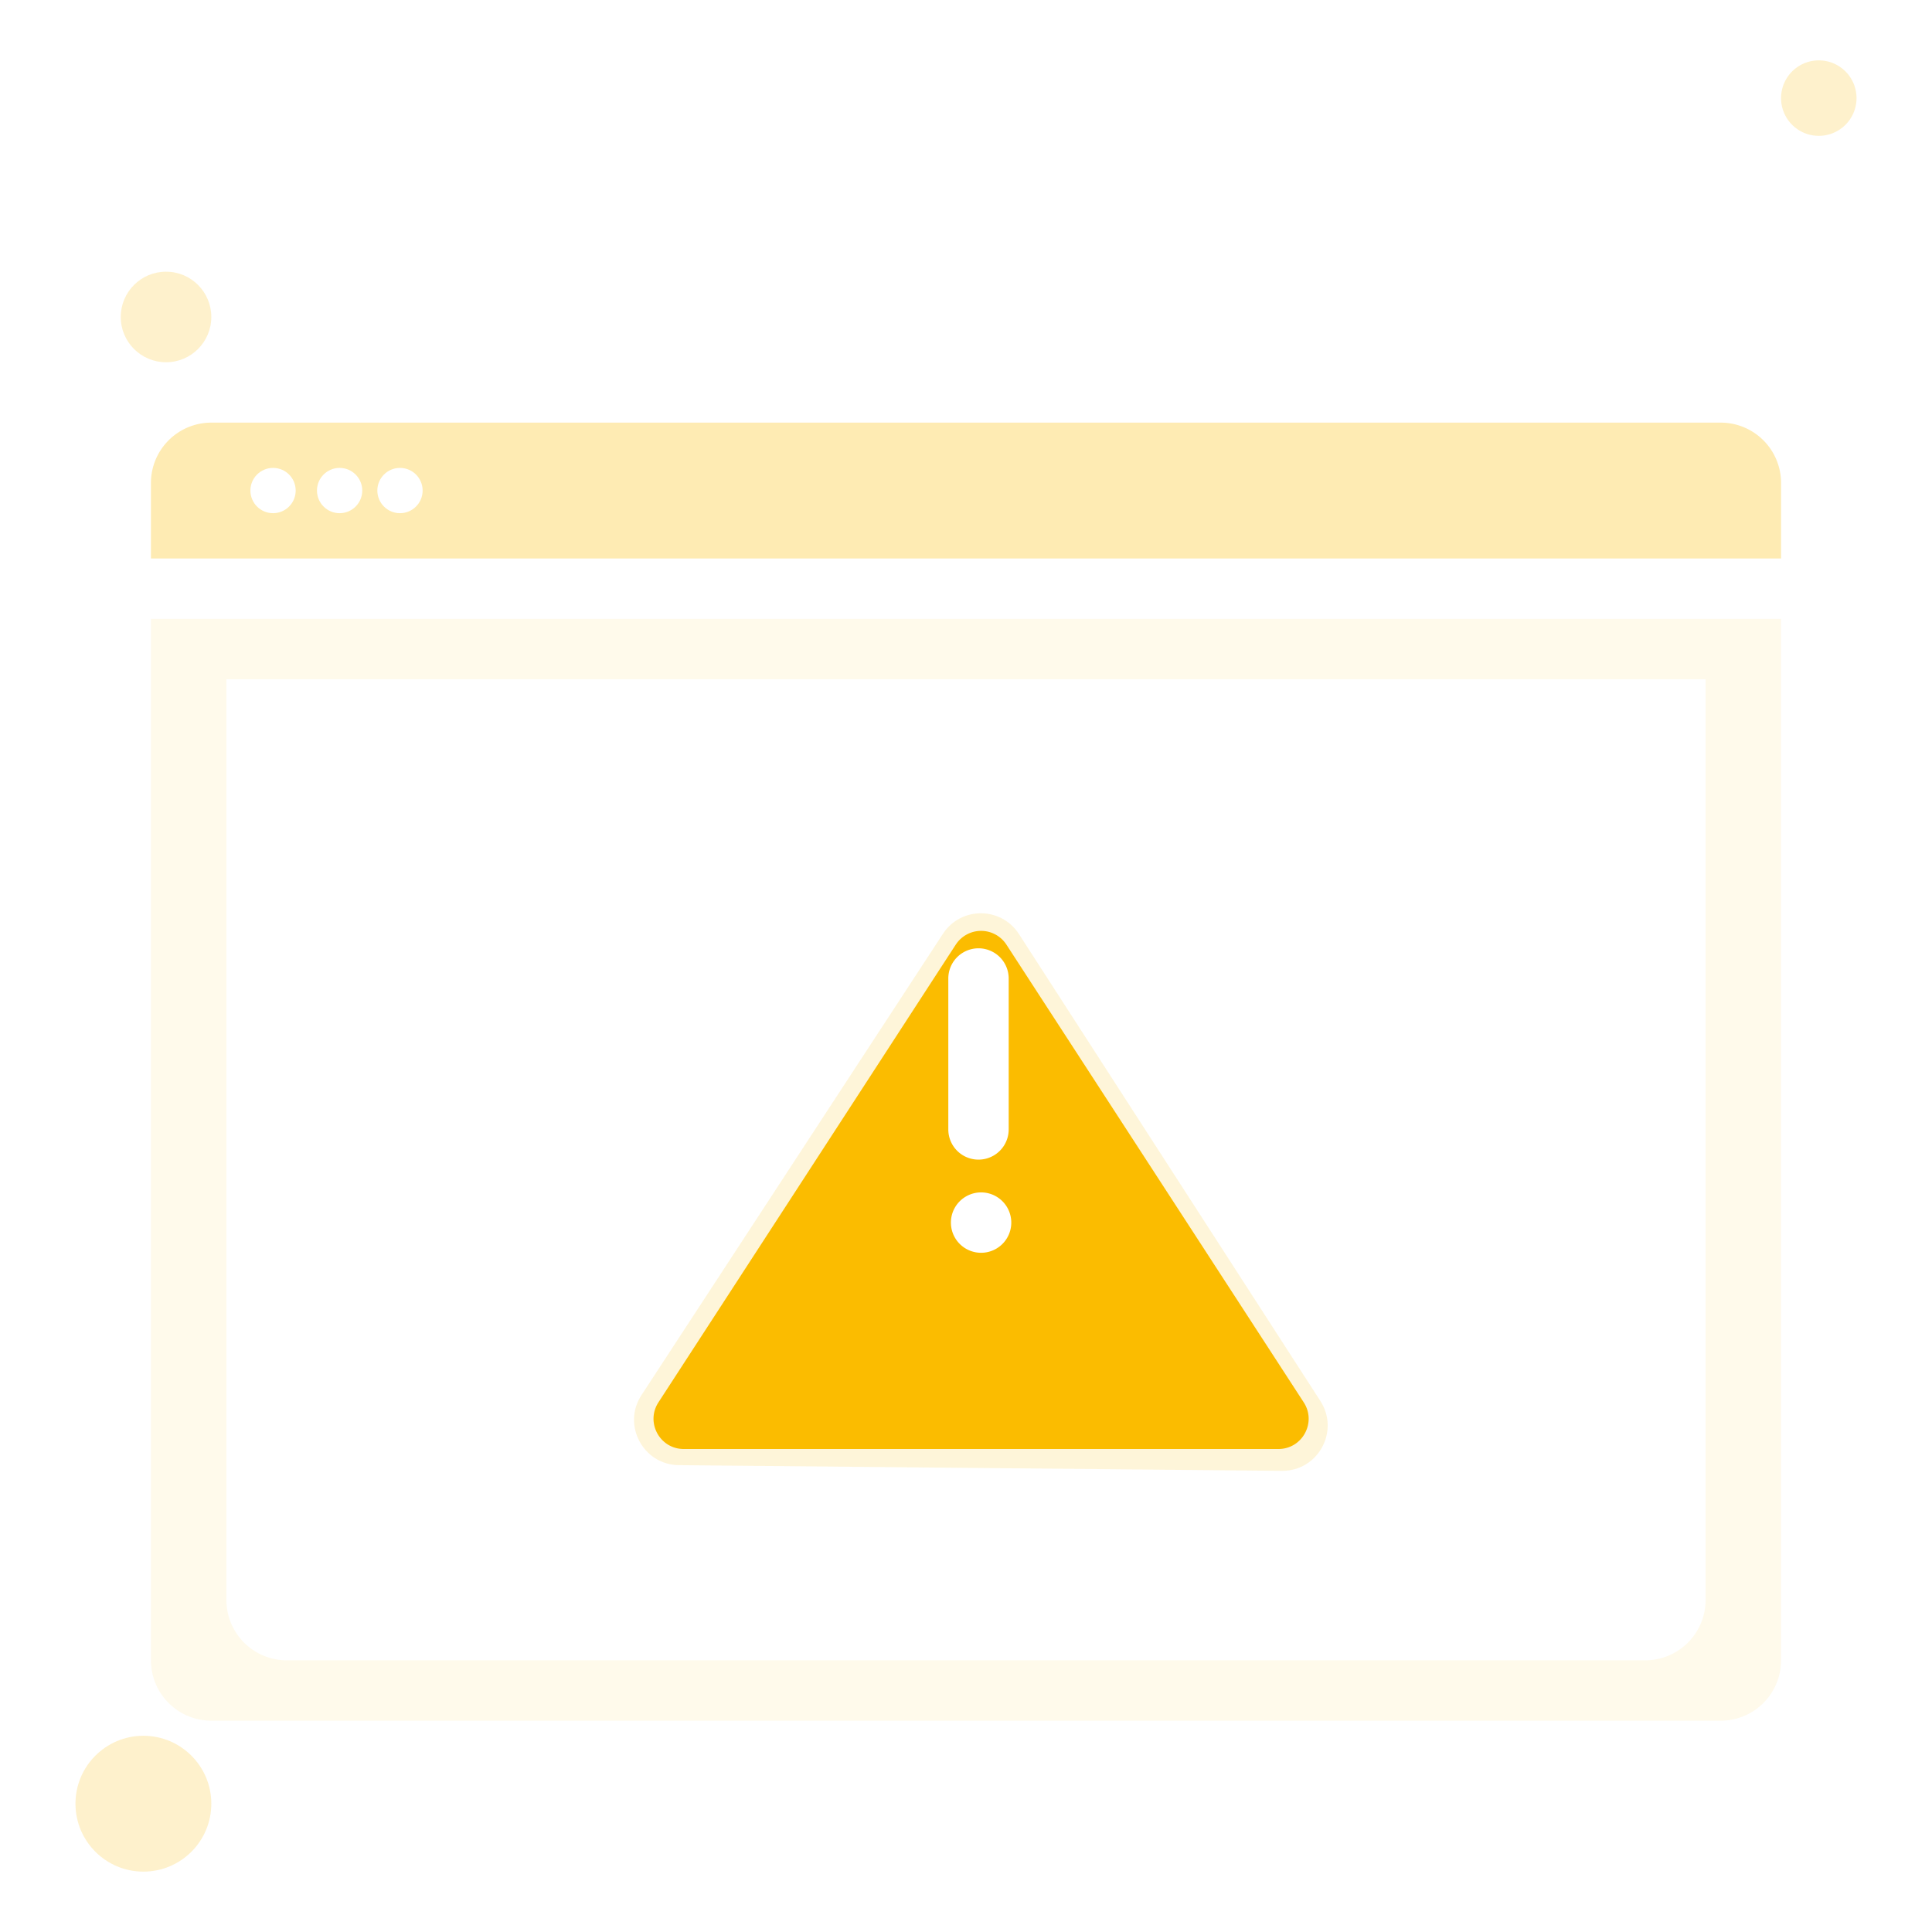 <svg width="128" height="128" fill="none" xmlns="http://www.w3.org/2000/svg"><g clip-path="url(#a)"><g opacity=".08" filter="url(#b)"><path d="M10 37h108v69a4 4 0 0 1-4 4H14a4 4 0 0 1-4-4V37Z" fill="#FBBC00"/></g><g filter="url(#c)"><path d="M15 41h98v61a4 4 0 0 1-4 4H19a4 4 0 0 1-4-4V41Z" fill="#fff"/></g><g opacity=".15" filter="url(#d)"><path d="M62.473 53.866c1.188-1.818 3.854-1.81 5.032.014l19.974 30.94c1.296 2.007-.16 4.65-2.549 4.627l-39.948-.376c-2.37-.023-3.78-2.657-2.483-4.641l19.974-30.564Z" fill="#FBBC00"/></g><g filter="url(#e)"><path d="M63.323 54.583a2 2 0 0 1 3.354 0L86.376 84.91c.864 1.33-.09 3.09-1.677 3.09H45.3c-1.586 0-2.541-1.76-1.677-3.09l19.699-30.328Z" fill="#FBBC00"/></g><path d="M66.828 64.828a2 2 0 0 0-4 0v10a2 2 0 0 0 4 0v-10Z" fill="#fff"/><path opacity=".3" d="M10 32a4 4 0 0 1 4-4h100a4 4 0 0 1 4 4v5H10v-5Z" fill="#FBBC00"/><circle cx="26.5" cy="32.5" r="1.5" fill="#fff"/><circle cx="22.5" cy="32.5" r="1.5" fill="#fff"/><circle cx="18.09" cy="32.5" r="1.5" fill="#fff"/><circle opacity=".2" cx="9.5" cy="119.5" r="4.5" fill="#FBBC00"/><path opacity=".2" d="M123 6.5a2.5 2.5 0 1 1-5 0 2.5 2.5 0 0 1 5 0Z" fill="#FBBC00"/><circle opacity=".2" cx="11" cy="21" r="3" fill="#FBBC00"/><path d="M67 81a2 2 0 1 1-4 0 2 2 0 0 1 4 0Z" fill="#fff"/></g><defs><filter id="b" x="-20" y="11" width="168" height="133" filterUnits="userSpaceOnUse" color-interpolation-filters="sRGB"><feFlood flood-opacity="0" result="BackgroundImageFix"/><feColorMatrix in="SourceAlpha" values="0 0 0 0 0 0 0 0 0 0 0 0 0 0 0 0 0 0 127 0" result="hardAlpha"/><feOffset dy="4"/><feGaussianBlur stdDeviation="15"/><feComposite in2="hardAlpha" operator="out"/><feColorMatrix values="0 0 0 0 0.976 0 0 0 0 0.729 0 0 0 0 0.024 0 0 0 0.4 0"/><feBlend in2="BackgroundImageFix" result="effect1_dropShadow_1313_5438"/><feBlend in="SourceGraphic" in2="effect1_dropShadow_1313_5438" result="shape"/></filter><filter id="c" x="7" y="37" width="114" height="81" filterUnits="userSpaceOnUse" color-interpolation-filters="sRGB"><feFlood flood-opacity="0" result="BackgroundImageFix"/><feColorMatrix in="SourceAlpha" values="0 0 0 0 0 0 0 0 0 0 0 0 0 0 0 0 0 0 127 0" result="hardAlpha"/><feOffset dy="4"/><feGaussianBlur stdDeviation="4"/><feComposite in2="hardAlpha" operator="out"/><feColorMatrix values="0 0 0 0 0.992 0 0 0 0 0.914 0 0 0 0 0.698 0 0 0 0.08 0"/><feBlend in2="BackgroundImageFix" result="effect1_dropShadow_1313_5438"/><feBlend in="SourceGraphic" in2="effect1_dropShadow_1313_5438" result="shape"/></filter><filter id="d" x="12.006" y="30.507" width="105.958" height="96.94" filterUnits="userSpaceOnUse" color-interpolation-filters="sRGB"><feFlood flood-opacity="0" result="BackgroundImageFix"/><feColorMatrix in="SourceAlpha" values="0 0 0 0 0 0 0 0 0 0 0 0 0 0 0 0 0 0 127 0" result="hardAlpha"/><feOffset dy="8"/><feGaussianBlur stdDeviation="15"/><feComposite in2="hardAlpha" operator="out"/><feColorMatrix values="0 0 0 0 0.976 0 0 0 0 0.729 0 0 0 0 0.024 0 0 0 0.15 0"/><feBlend in2="BackgroundImageFix" result="effect1_dropShadow_1313_5438"/><feBlend in="SourceGraphic" in2="effect1_dropShadow_1313_5438" result="shape"/></filter><filter id="e" x="18.298" y="36.672" width="93.404" height="84.328" filterUnits="userSpaceOnUse" color-interpolation-filters="sRGB"><feFlood flood-opacity="0" result="BackgroundImageFix"/><feColorMatrix in="SourceAlpha" values="0 0 0 0 0 0 0 0 0 0 0 0 0 0 0 0 0 0 127 0" result="hardAlpha"/><feOffset dy="8"/><feGaussianBlur stdDeviation="12.5"/><feComposite in2="hardAlpha" operator="out"/><feColorMatrix values="0 0 0 0 0.976 0 0 0 0 0.729 0 0 0 0 0.024 0 0 0 0.08 0"/><feBlend in2="BackgroundImageFix" result="effect1_dropShadow_1313_5438"/><feBlend in="SourceGraphic" in2="effect1_dropShadow_1313_5438" result="shape"/></filter><clipPath id="a"><path fill="#fff" d="M0 0h128v128H0z"/></clipPath></defs></svg>